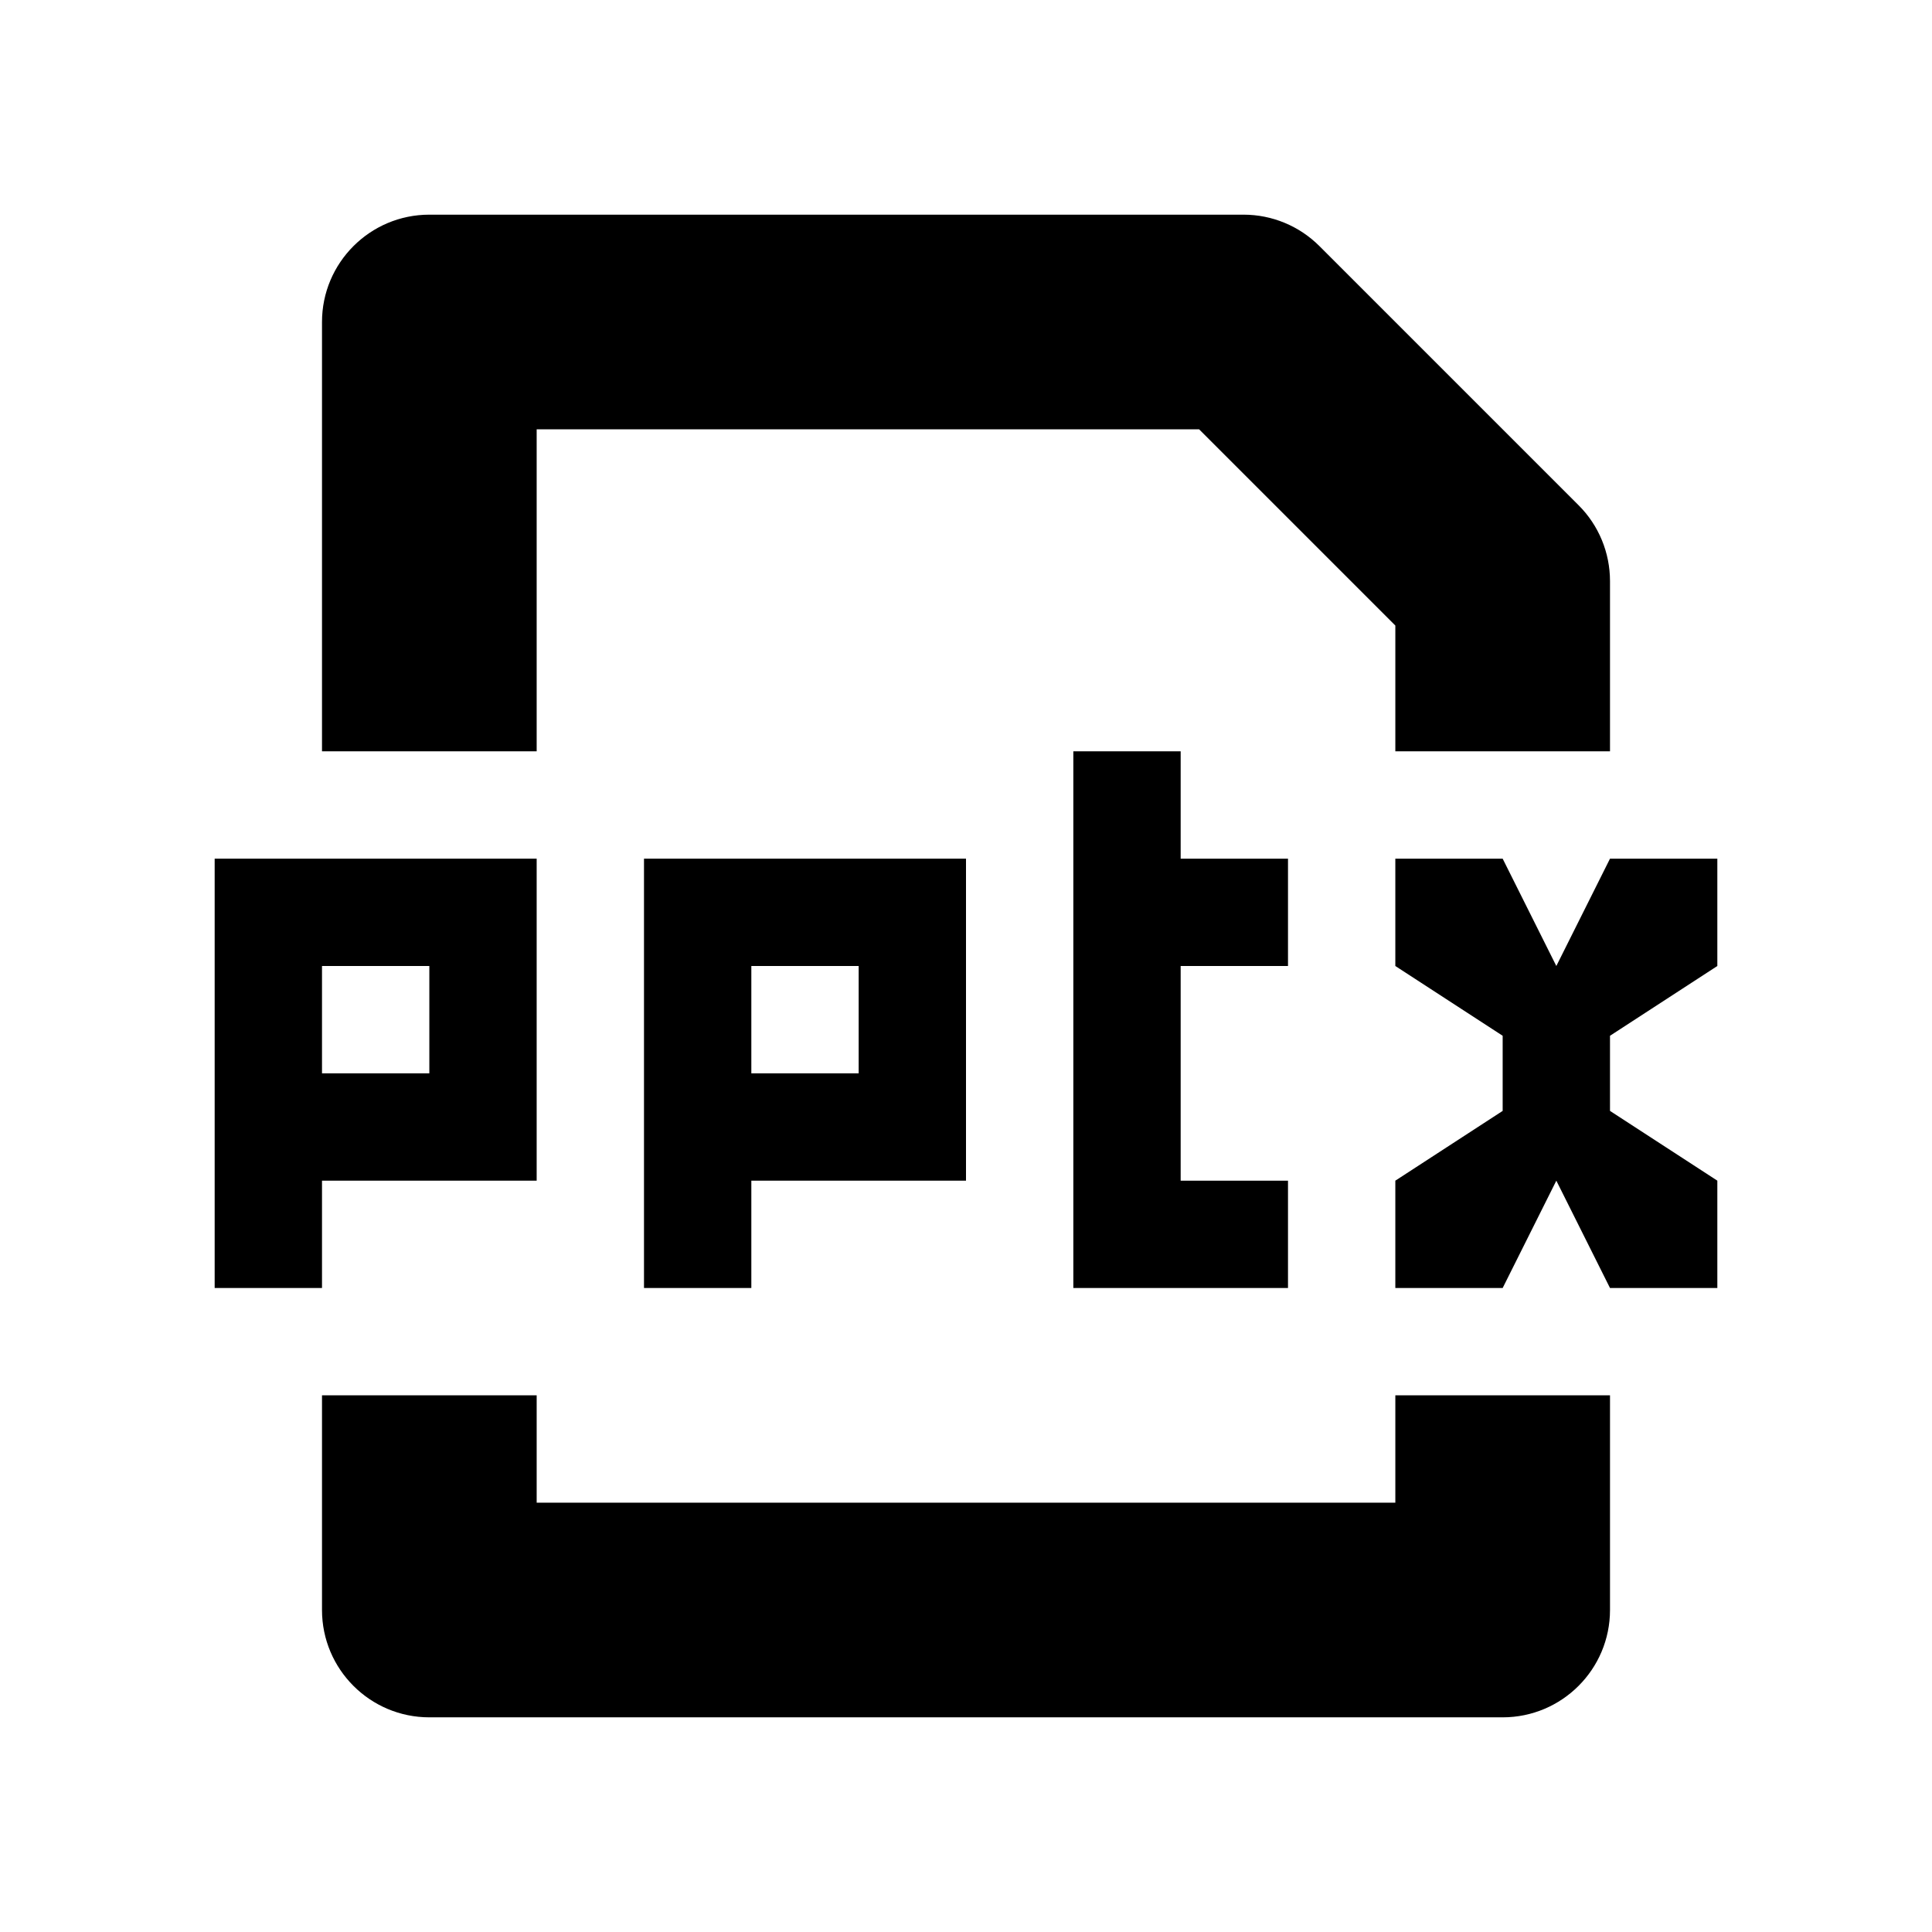<!-- Generated by IcoMoon.io -->
<svg version="1.1" xmlns="http://www.w3.org/2000/svg" width="18" height="18" viewBox="0 0 18 18">
<title>pptx</title>
<path d="M5 7v-3h6.172l1.828 1.828v1.172h2v-1.586c0-0.265-0.105-0.52-0.293-0.707l-2.414-2.414c-0.188-0.188-0.442-0.293-0.707-0.293h-7.586c-0.552 0-1 0.448-1 1v4h2z"></path>
<path d="M5 13h-2v2c0 0.552 0.448 1 1 1h10c0.552 0 1-0.448 1-1v-2h-2v1h-8v-1z"></path>
<path d="M16 9v-1h-1l-0.5 1-0.5-1h-1v1l1 0.65v0.7l-1 0.65v1h1l0.5-1 0.5 1h1v-1l-1-0.65v-0.7l1-0.65z"></path>
<path d="M3 12v-1h2v-3h-3v4h1zM3 9h1v1h-1v-1z"></path>
<path d="M7 12v-1h2v-3h-3v4h1zM7 9h1v1h-1v-1z"></path>
<path d="M12 9v-1h-1v-1h-1v5h2v-1h-1v-2h1z"></path>
</svg>
